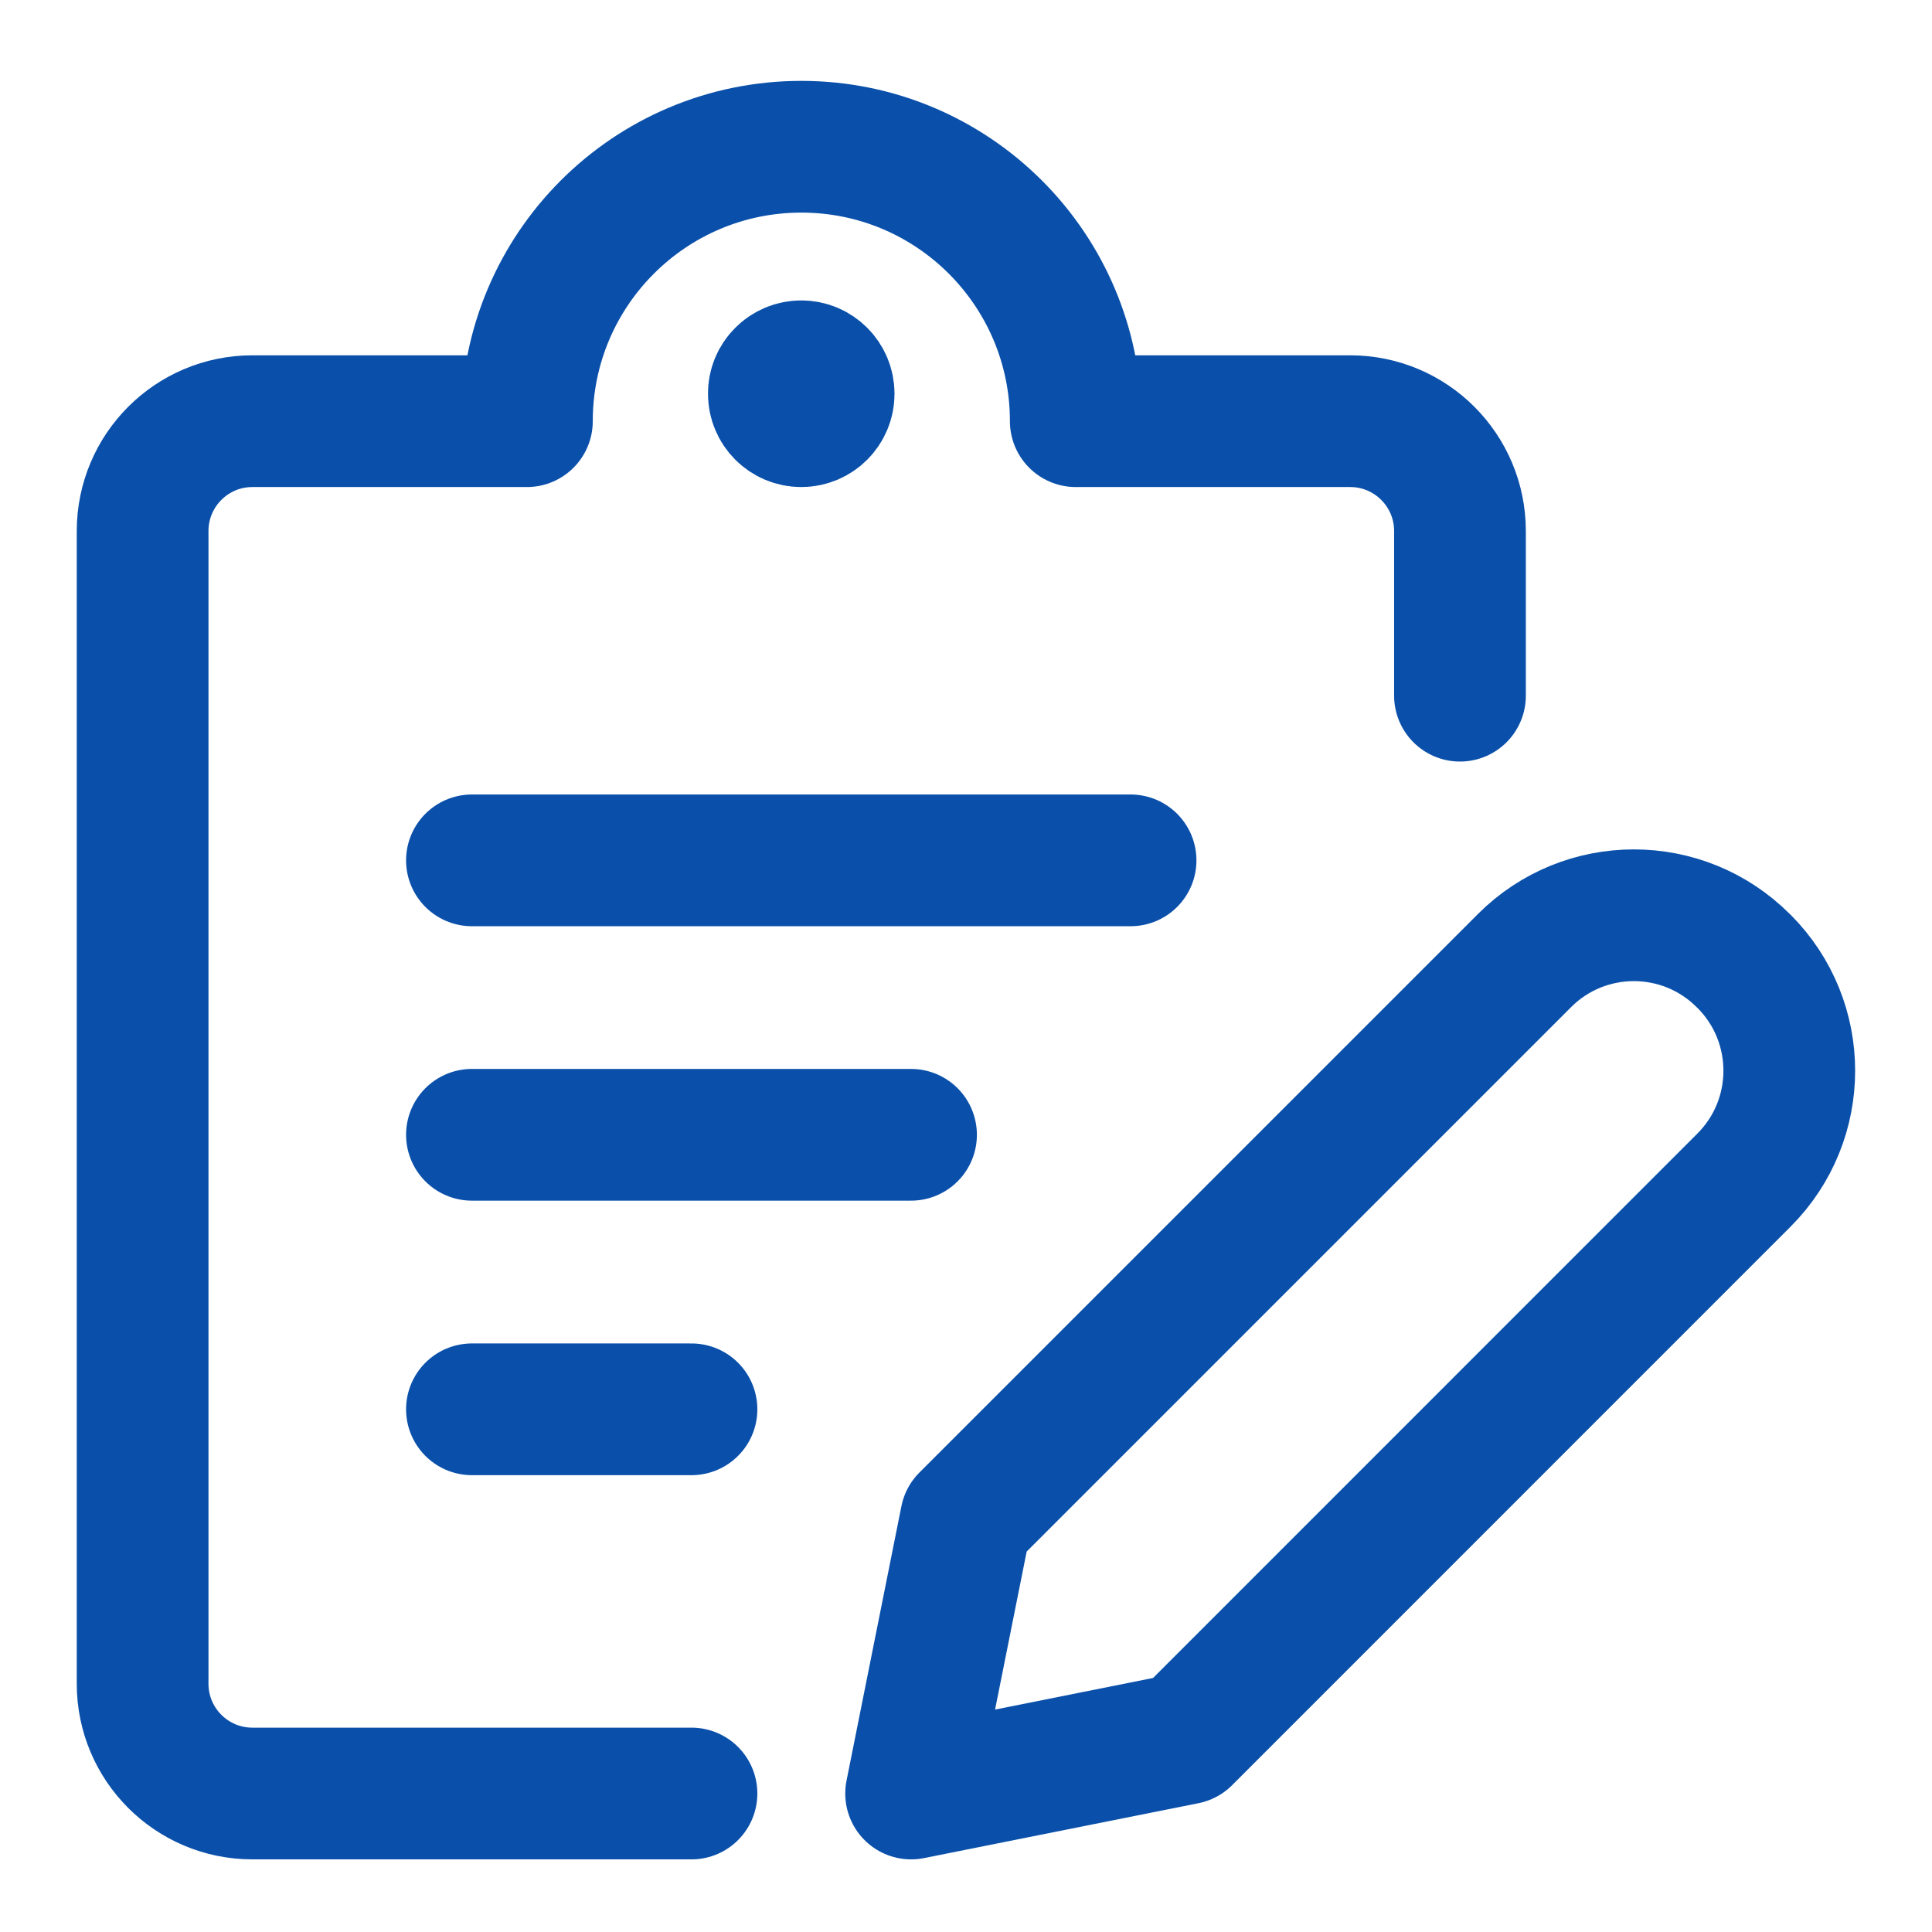 <?xml version="1.0" encoding="UTF-8"?>
<svg width="24px" height="24px" viewBox="0 0 22 22" version="1.1" xmlns="http://www.w3.org/2000/svg" xmlns:xlink="http://www.w3.org/1999/xlink">
    <title>Icons/Ico-Heart-White Copy 3</title>
    <g id="Components" stroke="none" stroke-width="1" fill="none" fill-rule="evenodd" stroke-linecap="round" stroke-linejoin="round">
        <g id="Portal-Mitarbeiterentwicklung/Navigation" transform="translate(-31, -456)" stroke="#0a50aa" stroke-width="1.5">
            <g id="first-group" transform="translate(10, 137)">
                <g id="Group-8-Copy-2" transform="translate(15, 315.037)">
                    <g id="task-list-edit-1" transform="translate(7.624, 5.634)">
                        <path d="M18.234,11.768 L11.876,18.127 L8.751,18.752 L9.376,15.627 L15.735,9.268 C16.423,8.579 17.539,8.579 18.227,9.268 L18.235,9.275 C18.923,9.964 18.923,11.08 18.234,11.768 Z" id="Path"></path>
                        <line x1="3.75" y1="8.126" x2="11.25" y2="8.126" id="Path"></line>
                        <line x1="3.75" y1="11.251" x2="8.75" y2="11.251" id="Path"></line>
                        <line x1="3.75" y1="14.377" x2="6.25" y2="14.377" id="Path"></line>
                        <path d="M6.25,18.752 L1.25,18.752 C0.56,18.752 0,18.193 0,17.502 L0,4.376 C0,3.685 0.56,3.125 1.25,3.125 L4.376,3.125 C4.376,1.399 5.775,0 7.501,0 C9.227,0 10.626,1.399 10.626,3.125 L13.751,3.125 C14.441,3.125 15.001,3.685 15.001,4.376 L15.001,6.251" id="Path"></path>
                        <path d="M7.5,2.5 C7.673,2.5 7.812,2.64 7.812,2.813 C7.812,2.985 7.673,3.125 7.5,3.125 C7.327,3.125 7.188,2.985 7.188,2.813 C7.187,2.73 7.22,2.65 7.279,2.592 C7.337,2.533 7.417,2.5 7.5,2.5" id="Path"></path>
                    </g>
                </g>
            </g>
        </g>
    </g>
</svg>